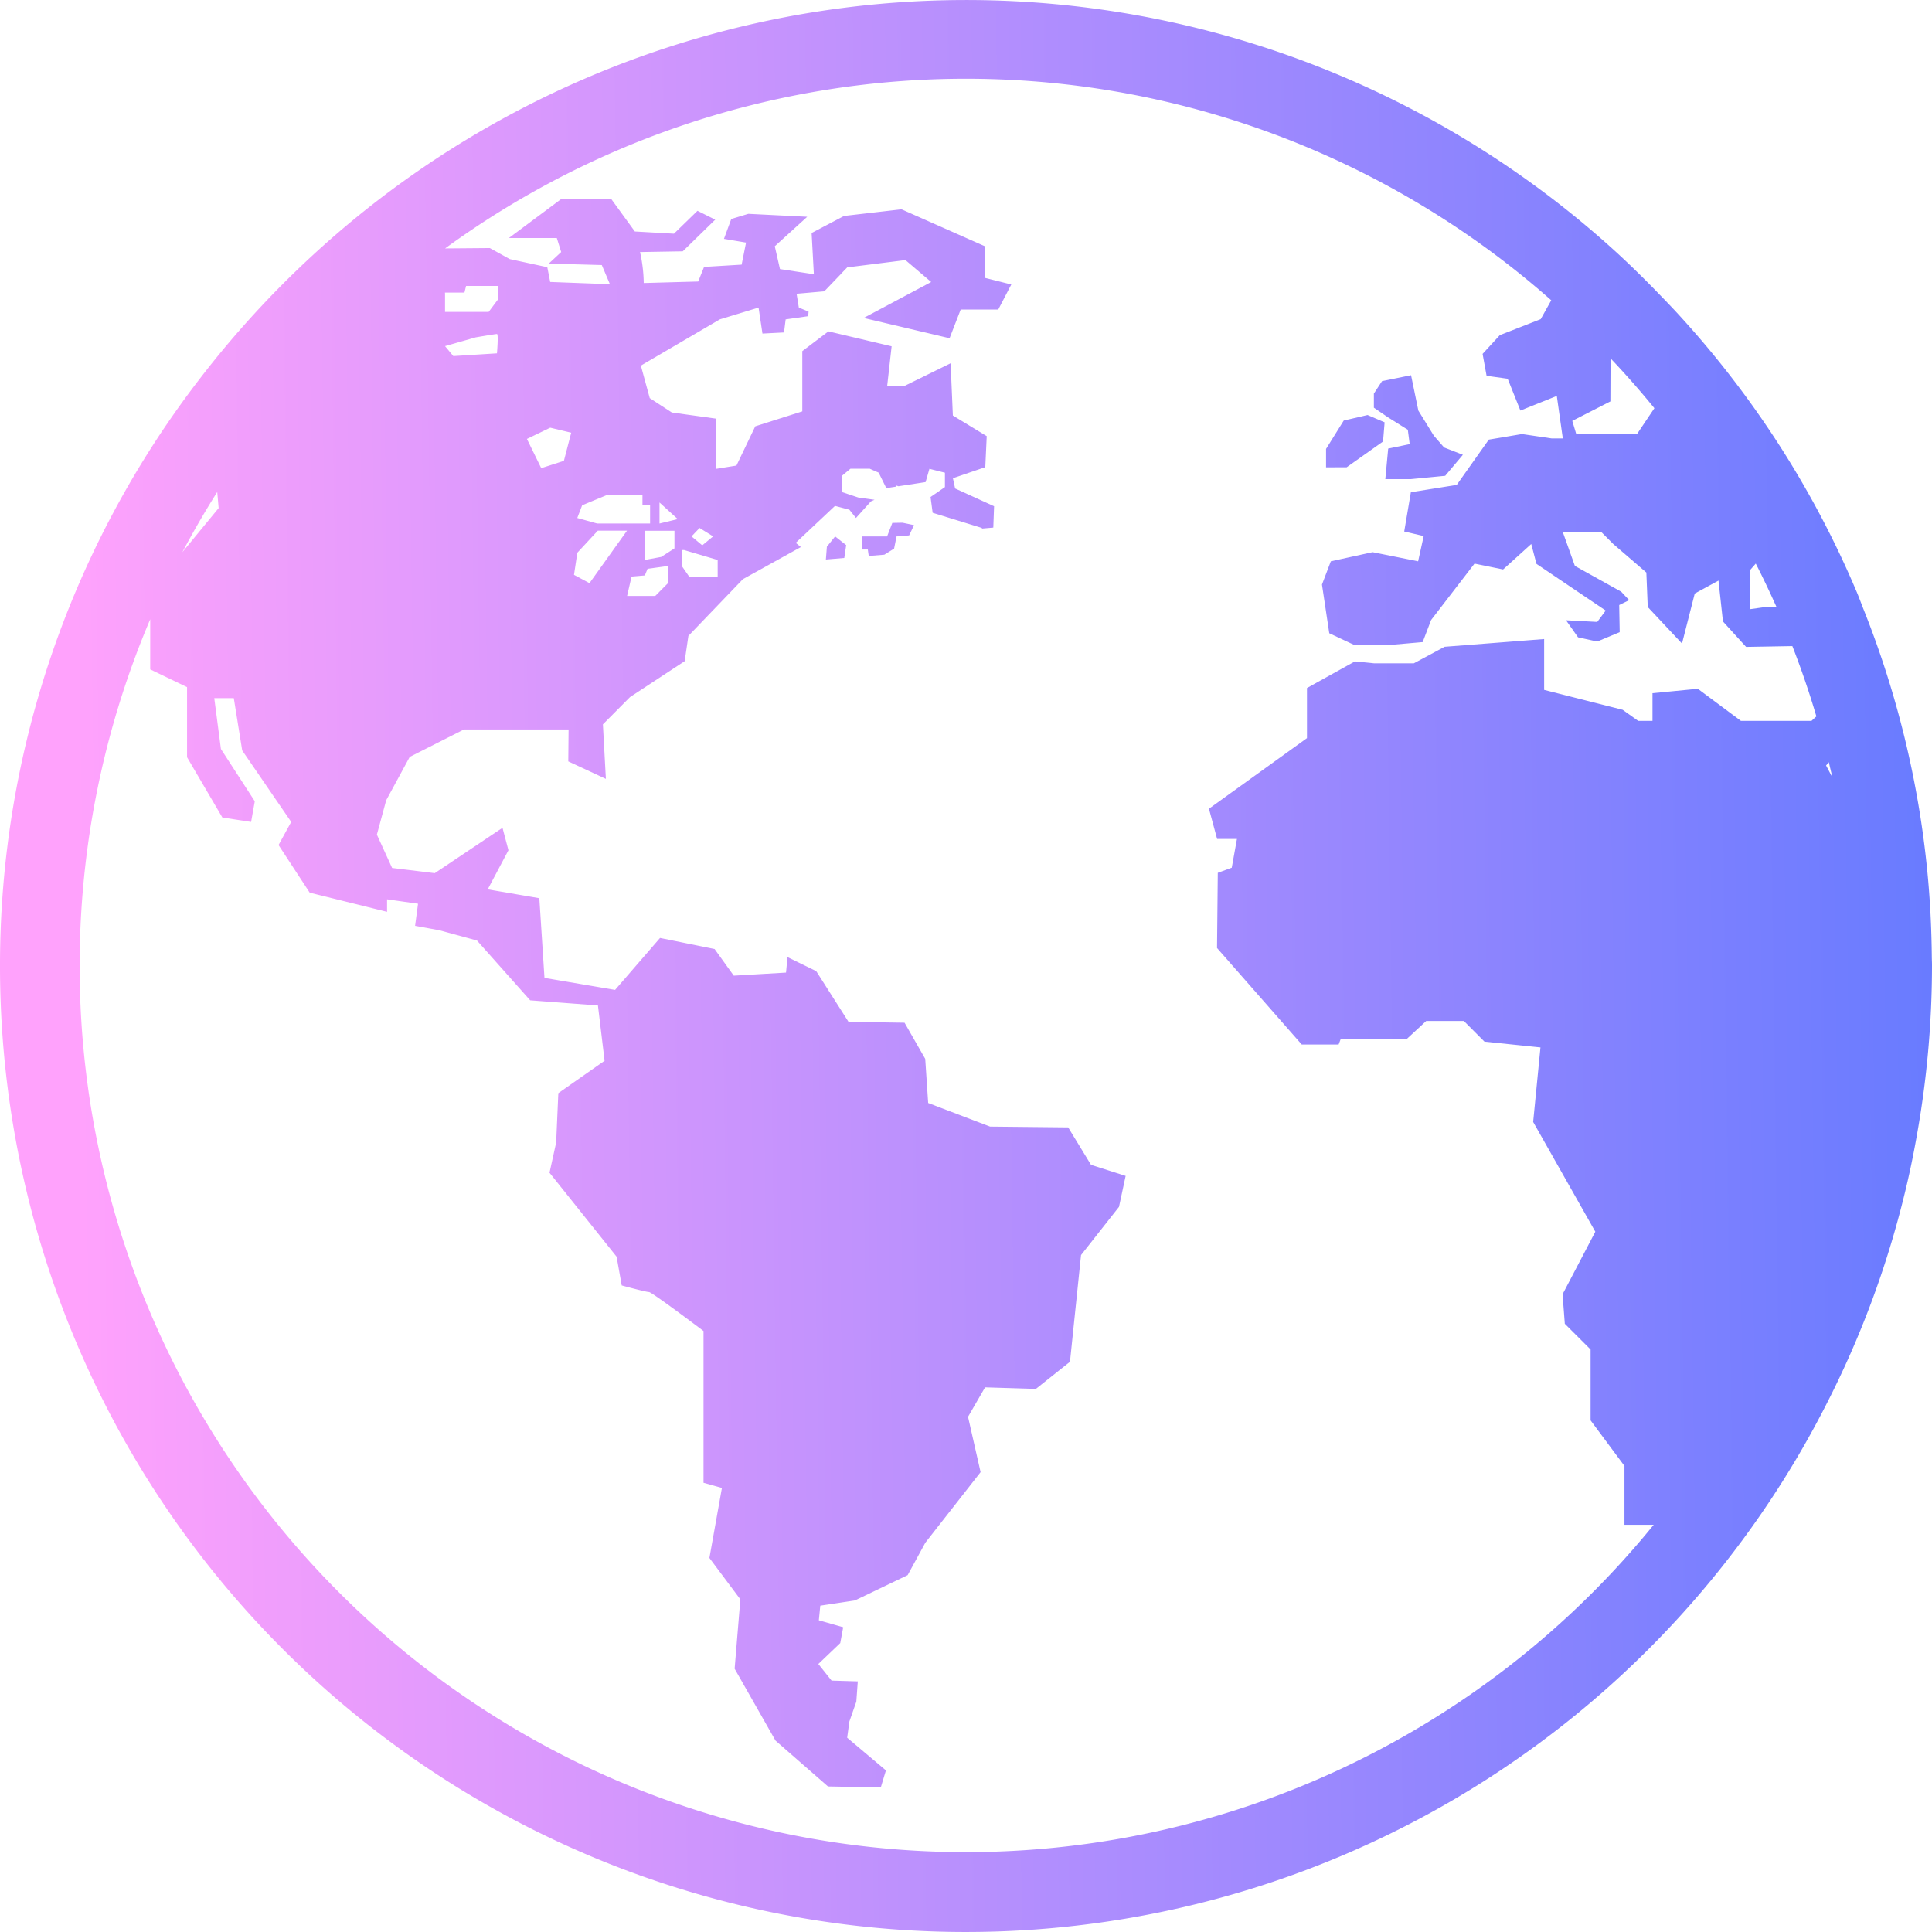 <svg xmlns="http://www.w3.org/2000/svg" width="79.35" height="79.356"><defs><linearGradient id="a" x1="1" y1=".493" x2=".044" y2=".506" gradientUnits="objectBoundingBox"><stop offset="0" stop-color="#687bff"/><stop offset="1" stop-color="#ffa2fc"/></linearGradient></defs><path d="M476 380.678a39.463 39.463 0 018.277-24.214 40.235 40.235 0 014.537-4.953 39.6 39.6 0 0153.552-.168c.623.57 1.225 1.164 1.811 1.772q.312.32.619.647a39.681 39.681 0 017.441 11.5c.108.25.2.507.3.76a39.385 39.385 0 012.625 10.8c.11 1.134.168 2.286.18 3.447 0 .137.01.273.008.41a39.72 39.72 0 01-.618 6.935c-.14.792-.3 1.574-.49 2.352A39.307 39.307 0 01551 398.7a39.663 39.663 0 01-75-18.026zm7.473-16.968l-1.3 1.581v1.136a36.4 36.4 0 0061.746 37.2h-1.2v-2.418l-1.391-1.871v-2.911l-1.059-1.057-.092-1.211 1.345-2.57-2.553-4.509.3-3.06-2.3-.238-.847-.849h-1.544l-.785.726h-2.722l-.092.241h-1.515l-3.479-3.963.031-3.087.574-.211.213-1.182h-.815l-.335-1.24 4.026-2.9v-2.058l1.97-1.094.795.08h1.623l1.266-.68 4.087-.318v2.089l3.225.817.636.454h.589v-1.136l1.862-.181 1.769 1.317h2.9l.2-.183q-.434-1.472-.986-2.887l-1.9.033-.951-1.045-.183-1.679-.975.532-.524 2.053-1.407-1.5-.057-1.416-1.358-1.171-.5-.5h-1.577l.5 1.4 1.9 1.057.329.349-.409.2.02 1.114-.923.385-.788-.173-.493-.7 1.282.068.347-.467-2.843-1.917-.215-.816-1.156 1.045-1.174-.24-1.782 2.316-.347.907-1.141.1-1.689.009-1.006-.472-.3-2 .364-.955 1.715-.375 1.87.375.229-1.037-.8-.187.273-1.613 1.884-.3 1.317-1.86 1.361-.229 1.228.181h.451l-.247-1.746-1.495.6-.523-1.306-.866-.121-.164-.9.708-.77 1.679-.657.433-.775a36.305 36.305 0 00-45.43-2.13l1.836-.015.818.453 1.542.333.119.606 2.453.092-.333-.786-2.179-.06.511-.475-.18-.576h-1.968l2.148-1.6h2.057l.968 1.332 1.606.091.967-.94.728.364-1.333 1.3s-1.845.031-1.755.031a6.108 6.108 0 01.152 1.271l2.237-.062.241-.6 1.543-.093.181-.906-.907-.153.3-.816.7-.212 2.42.121-1.333 1.211.213.937 1.392.212-.092-1.694 1.332-.7 2.36-.273 3.419 1.515v1.3l1.09.273-.535 1.028h-1.543l-.457 1.18-3.528-.833 2.773-1.477-1.057-.9-2.391.3-.209.216h-.008l-.038.052-.687.715-1.138.1.092.568.4.166-.016.187-.925.132-.068.537-.885.045-.16-1.067-1.588.483-3.246 1.9.365 1.336.907.59 1.815.252v2.063l.839-.136.773-1.612 1.931-.613v-2.474l1.074-.812 2.595.613-.183 1.634h.7l1.906-.937.092 2.146 1.391.847-.059 1.274-1.33.454.091.421 1.6.729-.032.877-.464.04-.005-.025-2.022-.623-.086-.648.59-.407v-.59l-.636-.16-.158.545-1.116.171-.112-.038v.056l-.385.059-.315-.636-.364-.16h-.795l-.361.3v.653l.68.227.671.094-.15.067-.612.68-.271-.339-.591-.157-1.612 1.517.211.173-2.381 1.319-2.239 2.331-.153 1.038-2.245 1.475-1.113 1.12.122 2.239-1.544-.718.012-1.31h-4.3l-2.224 1.126-.967 1.781-.382 1.411.625 1.369 1.752.214 2.782-1.863.244.922-.851 1.606 2.12.363.211 3.273 2.9.493 1.846-2.133 2.241.454.787 1.094 2.147-.126.06-.636 1.18.576 1.328 2.085 2.3.034.849 1.484.121 1.813 2.542.969 3.208.033.938 1.538 1.422.454-.273 1.272-1.559 1.98-.454 4.383-1.4 1.114-2.087-.064-.7 1.21.516 2.272-2.27 2.9-.726 1.331-2.165 1.039-1.423.215-.059.6 1 .285-.121.651-.9.859.544.682 1.076.032-.06.833-.285.815-.091.666 1.592 1.342-.211.7-2.168-.04-2.156-1.883-1.679-2.953.235-2.849-1.271-1.7.514-2.876-.756-.212v-6.233s-2.118-1.6-2.239-1.6-1.12-.271-1.12-.271l-.211-1.182-2.755-3.448.273-1.241.089-2.027 1.9-1.331-.273-2.271-2.783-.211-2.185-2.456-1.542-.421-1-.183.121-.907-1.272-.181v.514l-3.177-.787-1.28-1.957.519-.949-2.012-2.936-.345-2.147h-.802l.273 2.087 1.391 2.147-.151.849-1.18-.181-1.451-2.476v-2.88l-1.513-.728v-3.208l1.3-1.581 1.511-1.836-.058-.661q-.771 1.222-1.449 2.503zM551 372.441l.258.486c-.046-.209-.1-.414-.144-.62zm-3.118-8.031v1.61l.708-.1.375.014c-.269-.6-.552-1.2-.853-1.786zm-45.286-.048l-.112.273-.546.047-.182.794h1.157l.52-.523v-.706zm-2.884-.66l-.137.908.636.341 1.542-2.156h-1.2zm4.29.544l.317.457h1.157V364l-1.382-.409H504zm-1.525-.246l.68-.126.544-.351v-.723h-1.224zm1.926-.969l.44.367.446-.367-.557-.346zm-1.316-.529l.75-.181-.75-.682zm-3.177-.749l-.2.522.816.227h2.174v-.749h-.313v-.433h-1.43zm-2.269-2.724l.588 1.2.931-.3.3-1.156-.862-.206zm44.5-1.541l-1.565.8.157.52 2.5.023.715-1.064q-.861-1.058-1.8-2.047zm-46.594-2.633l-1.269.362.341.409 1.792-.113s.068-.794 0-.794-.86.136-.86.136zm-1.269-1.771v.728h1.792l.373-.5v-.568h-1.3l-.068.273h-.8zm15.683 10.37l.339-.422.454.357-.078.528-.756.064zm1.678.116h-.248v-.538h1.043l.215-.555.417-.008.474.1-.2.421-.518.043-.1.5-.4.249-.64.053c-.025-.151-.039-.265-.039-.265zm21.258-2.89l.118-1.255.883-.183-.077-.59-.82-.514-.574-.393v-.578l.335-.512 1.192-.243.3 1.453.635 1.029.423.486.771.3-.726.863-1.407.136zm-2.434-.485v-.756l.726-1.165.979-.227.7.3-.064.787-1.495 1.059z" fill="url(#a)" transform="translate(-476 -341.001)"/></svg>
